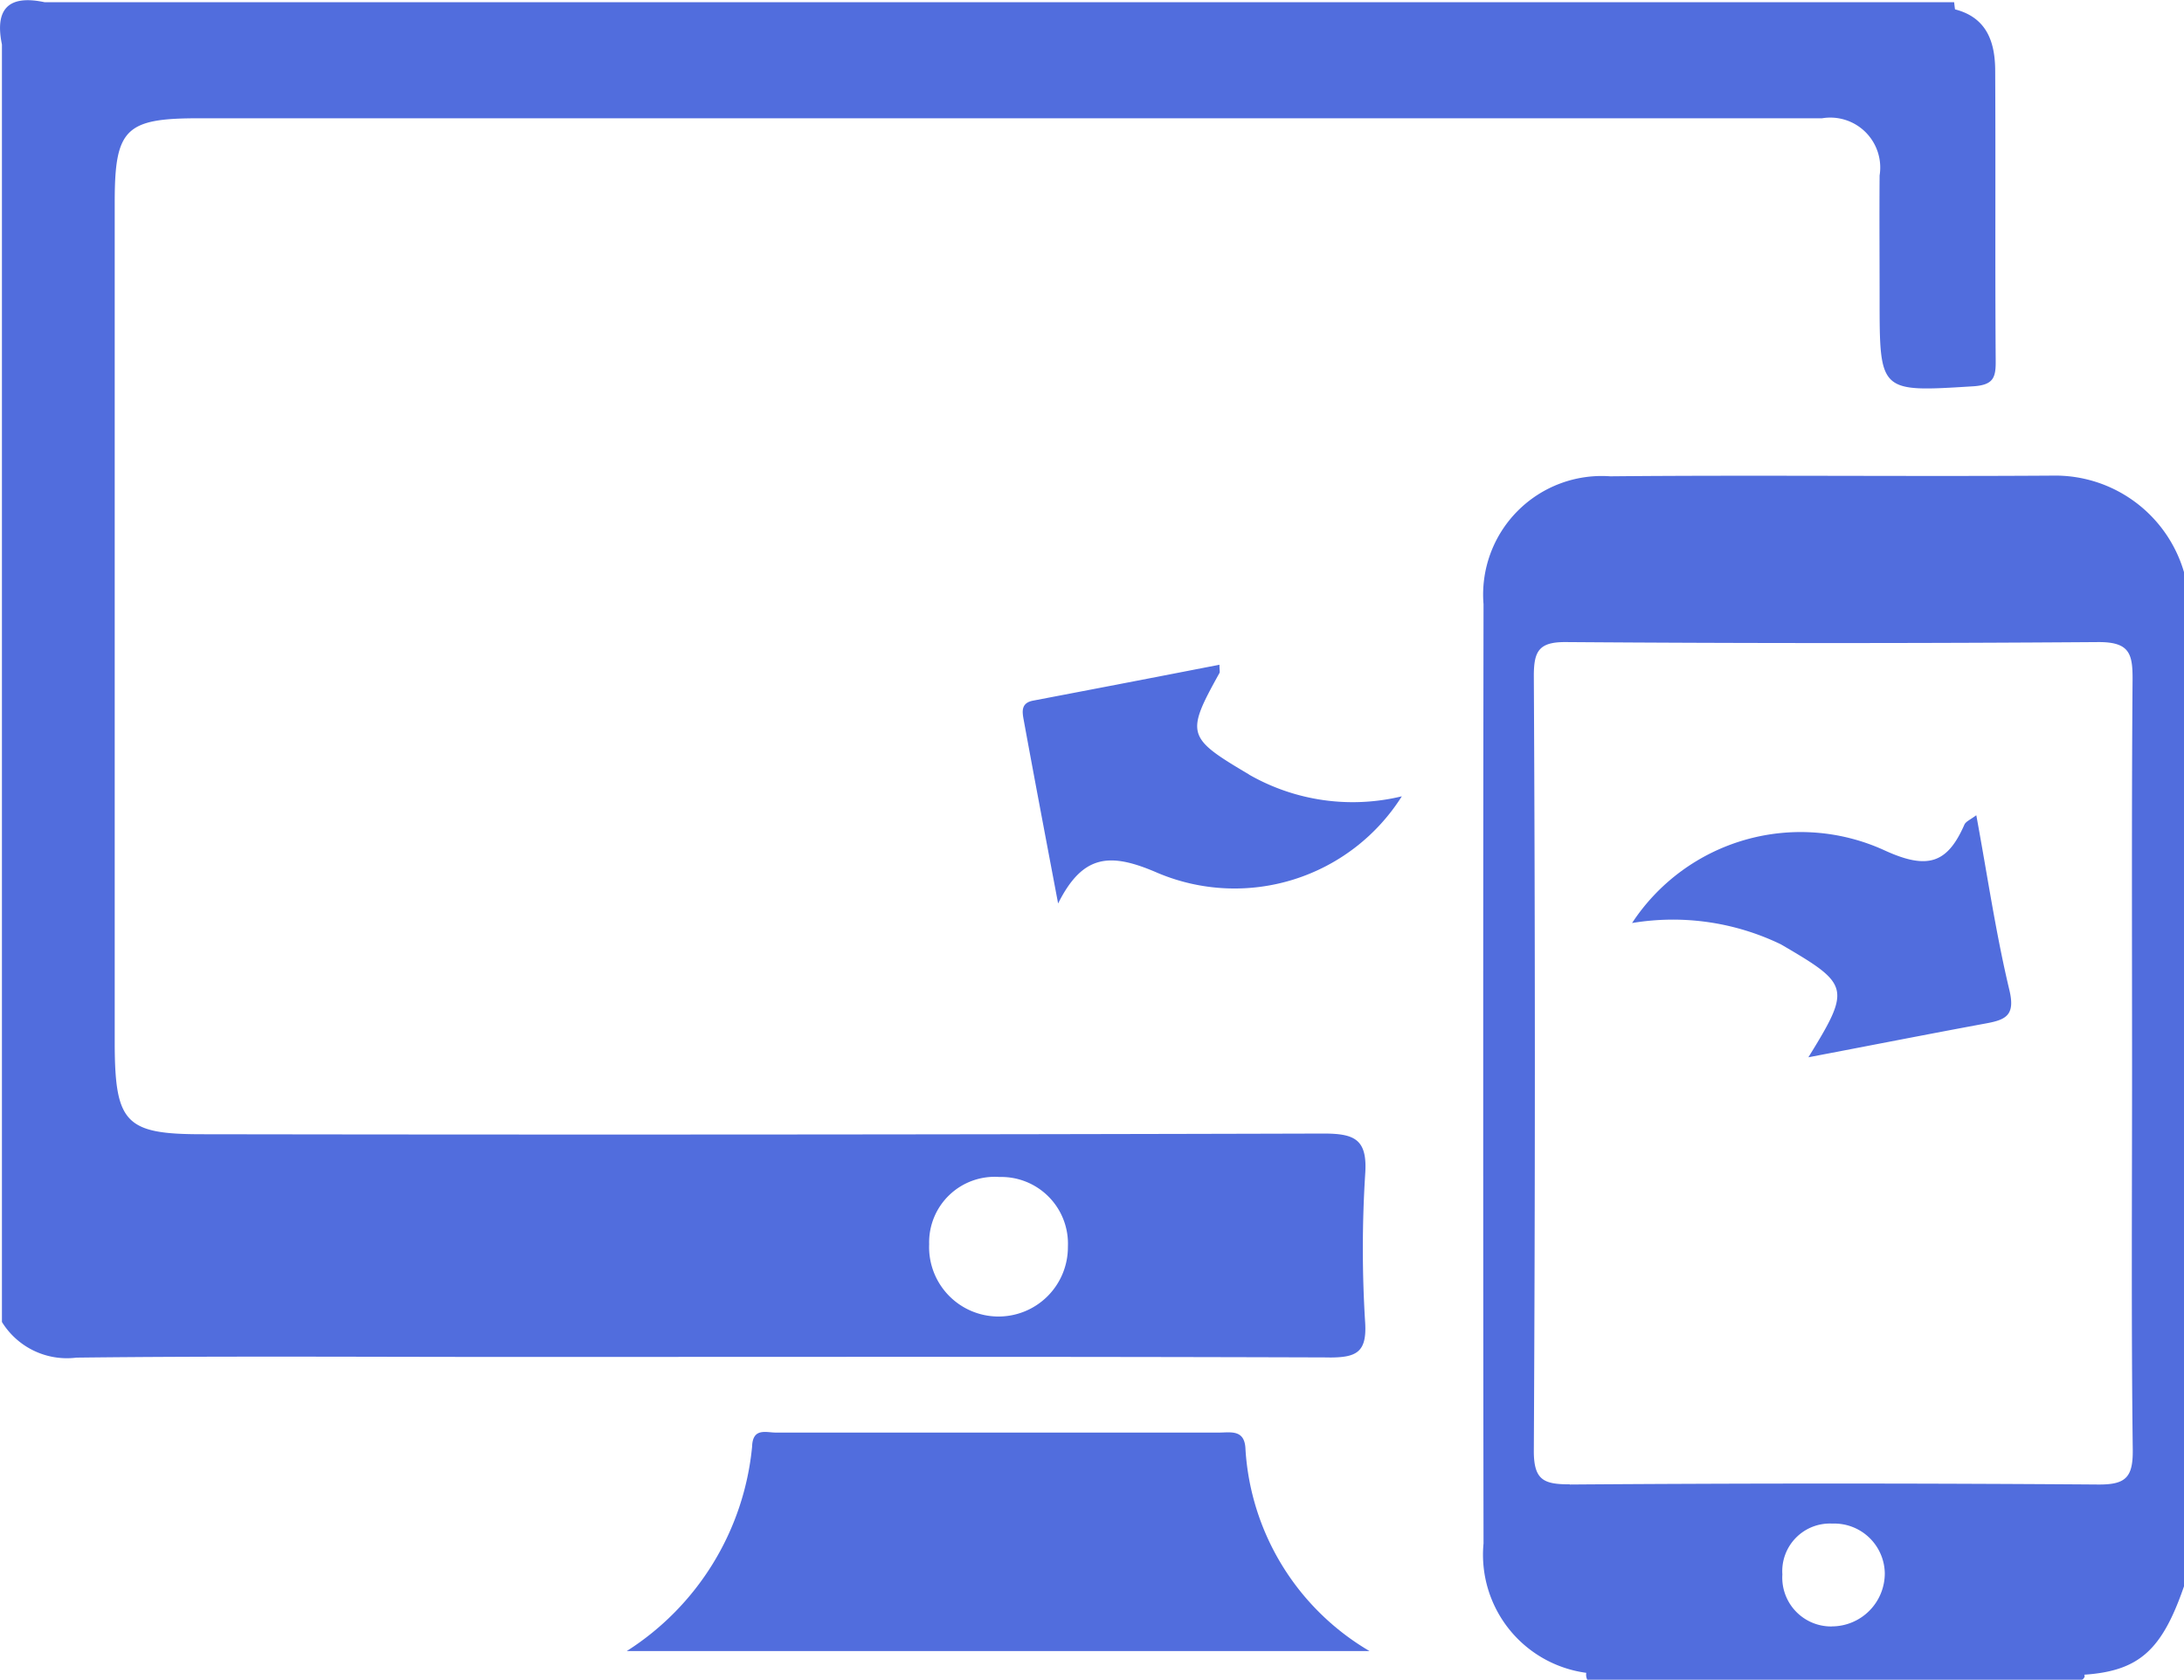 <svg id="Group_4961" data-name="Group 4961" xmlns="http://www.w3.org/2000/svg" xmlns:xlink="http://www.w3.org/1999/xlink" width="34.992" height="26.911" viewBox="0 0 34.992 26.911">
  <defs>
    <clipPath id="clip-path">
      <rect id="Rectangle_2306" data-name="Rectangle 2306" width="34.992" height="26.911" fill="#516ddd"/>
    </clipPath>
  </defs>
  <g id="Group_4960" data-name="Group 4960" clip-path="url(#clip-path)">
    <path id="Path_11557" data-name="Path 11557" d="M21.3,21.749c.429,0,.6-.081.573-.551a19,19,0,0,1,0-2.386c.04-.563-.17-.652-.678-.651q-8.978.025-17.957.011c-1.22,0-1.394-.178-1.4-1.429V3.237c0-1.17.171-1.342,1.337-1.342H28.852c.114,0,.227,0,.341,0a.8.8,0,0,1,.922.916c-.005.66,0,1.319,0,1.978,0,1.505,0,1.493,1.5,1.4.321-.021.363-.136.36-.408-.011-1.546,0-3.093-.008-4.639,0-.455-.125-.859-.644-.992-.005-.038-.01-.077-.014-.115H.713Q-.147-.147.031.713V21.18a1.223,1.223,0,0,0,1.194.571c2.3-.027,4.6-.011,6.9-.011,4.393,0,8.784-.007,13.177.008M16.01,18.857a1.069,1.069,0,0,1,1.1,1.115,1.112,1.112,0,1,1-2.223-.038,1.05,1.05,0,0,1,1.127-1.077" transform="translate(0 0)" fill="#516ddd"/>
    <path id="Path_11558" data-name="Path 11558" d="M182.621,55.631c-2.361.016-4.724-.011-7.087.011a1.9,1.9,0,0,0-2.03,2.05q-.01,7.524,0,15.048a1.909,1.909,0,0,0,1.646,2.072.189.189,0,0,0,.016.11h7.921c.014,0,.029-.012.042-.036a.042.042,0,0,0,0-.044c.885-.06,1.248-.4,1.6-1.422V57.184a2.15,2.15,0,0,0-2.107-1.553m-3.542,18.438a.783.783,0,0,1-.788-.834.763.763,0,0,1,.8-.814.81.81,0,0,1,.841.79.85.85,0,0,1-.853.857m-4.193-2.276c-.415,0-.579-.064-.577-.54q.033-6.207,0-12.412c0-.4.082-.547.522-.542q4.265.031,8.531,0c.492,0,.542.188.54.6-.016,2.068-.008,4.137-.008,6.2,0,2.046-.014,4.093.011,6.138.005.447-.112.563-.559.559q-4.23-.031-8.463,0" transform="translate(-149.735 -48.011)" fill="#516ddd"/>
    <path id="Path_11559" data-name="Path 11559" d="M83.2,167.8c-.01-.325-.238-.268-.431-.268q-3.546,0-7.09,0c-.159,0-.375-.084-.384.226a4.378,4.378,0,0,1-2.008,3.274h11.9A4.035,4.035,0,0,1,83.2,167.8" transform="translate(-63.245 -144.58)" fill="#516ddd"/>
    <path id="Path_11560" data-name="Path 11560" d="M123.282,79.511c-1-.592-1.023-.645-.477-1.627.01-.018,0-.045,0-.133-1,.195-1.994.386-2.985.575-.2.037-.175.181-.151.311.179.979.366,1.959.551,2.939.4-.8.844-.816,1.594-.49a3.169,3.169,0,0,0,3.913-1.227,3.343,3.343,0,0,1-2.448-.348" transform="translate(-103.267 -67.101)" fill="#516ddd"/>
    <path id="Path_11561" data-name="Path 11561" d="M196.427,95.361c-.095.071-.168.1-.19.151-.271.618-.586.726-1.27.415a3.23,3.23,0,0,0-4.054,1.16,3.975,3.975,0,0,1,2.385.342c1.1.642,1.13.692.44,1.809,1-.19,1.927-.373,2.859-.545.31-.058.456-.133.362-.529-.218-.911-.353-1.841-.53-2.8" transform="translate(-164.764 -82.299)" fill="#516ddd"/>
  </g>
</svg>
